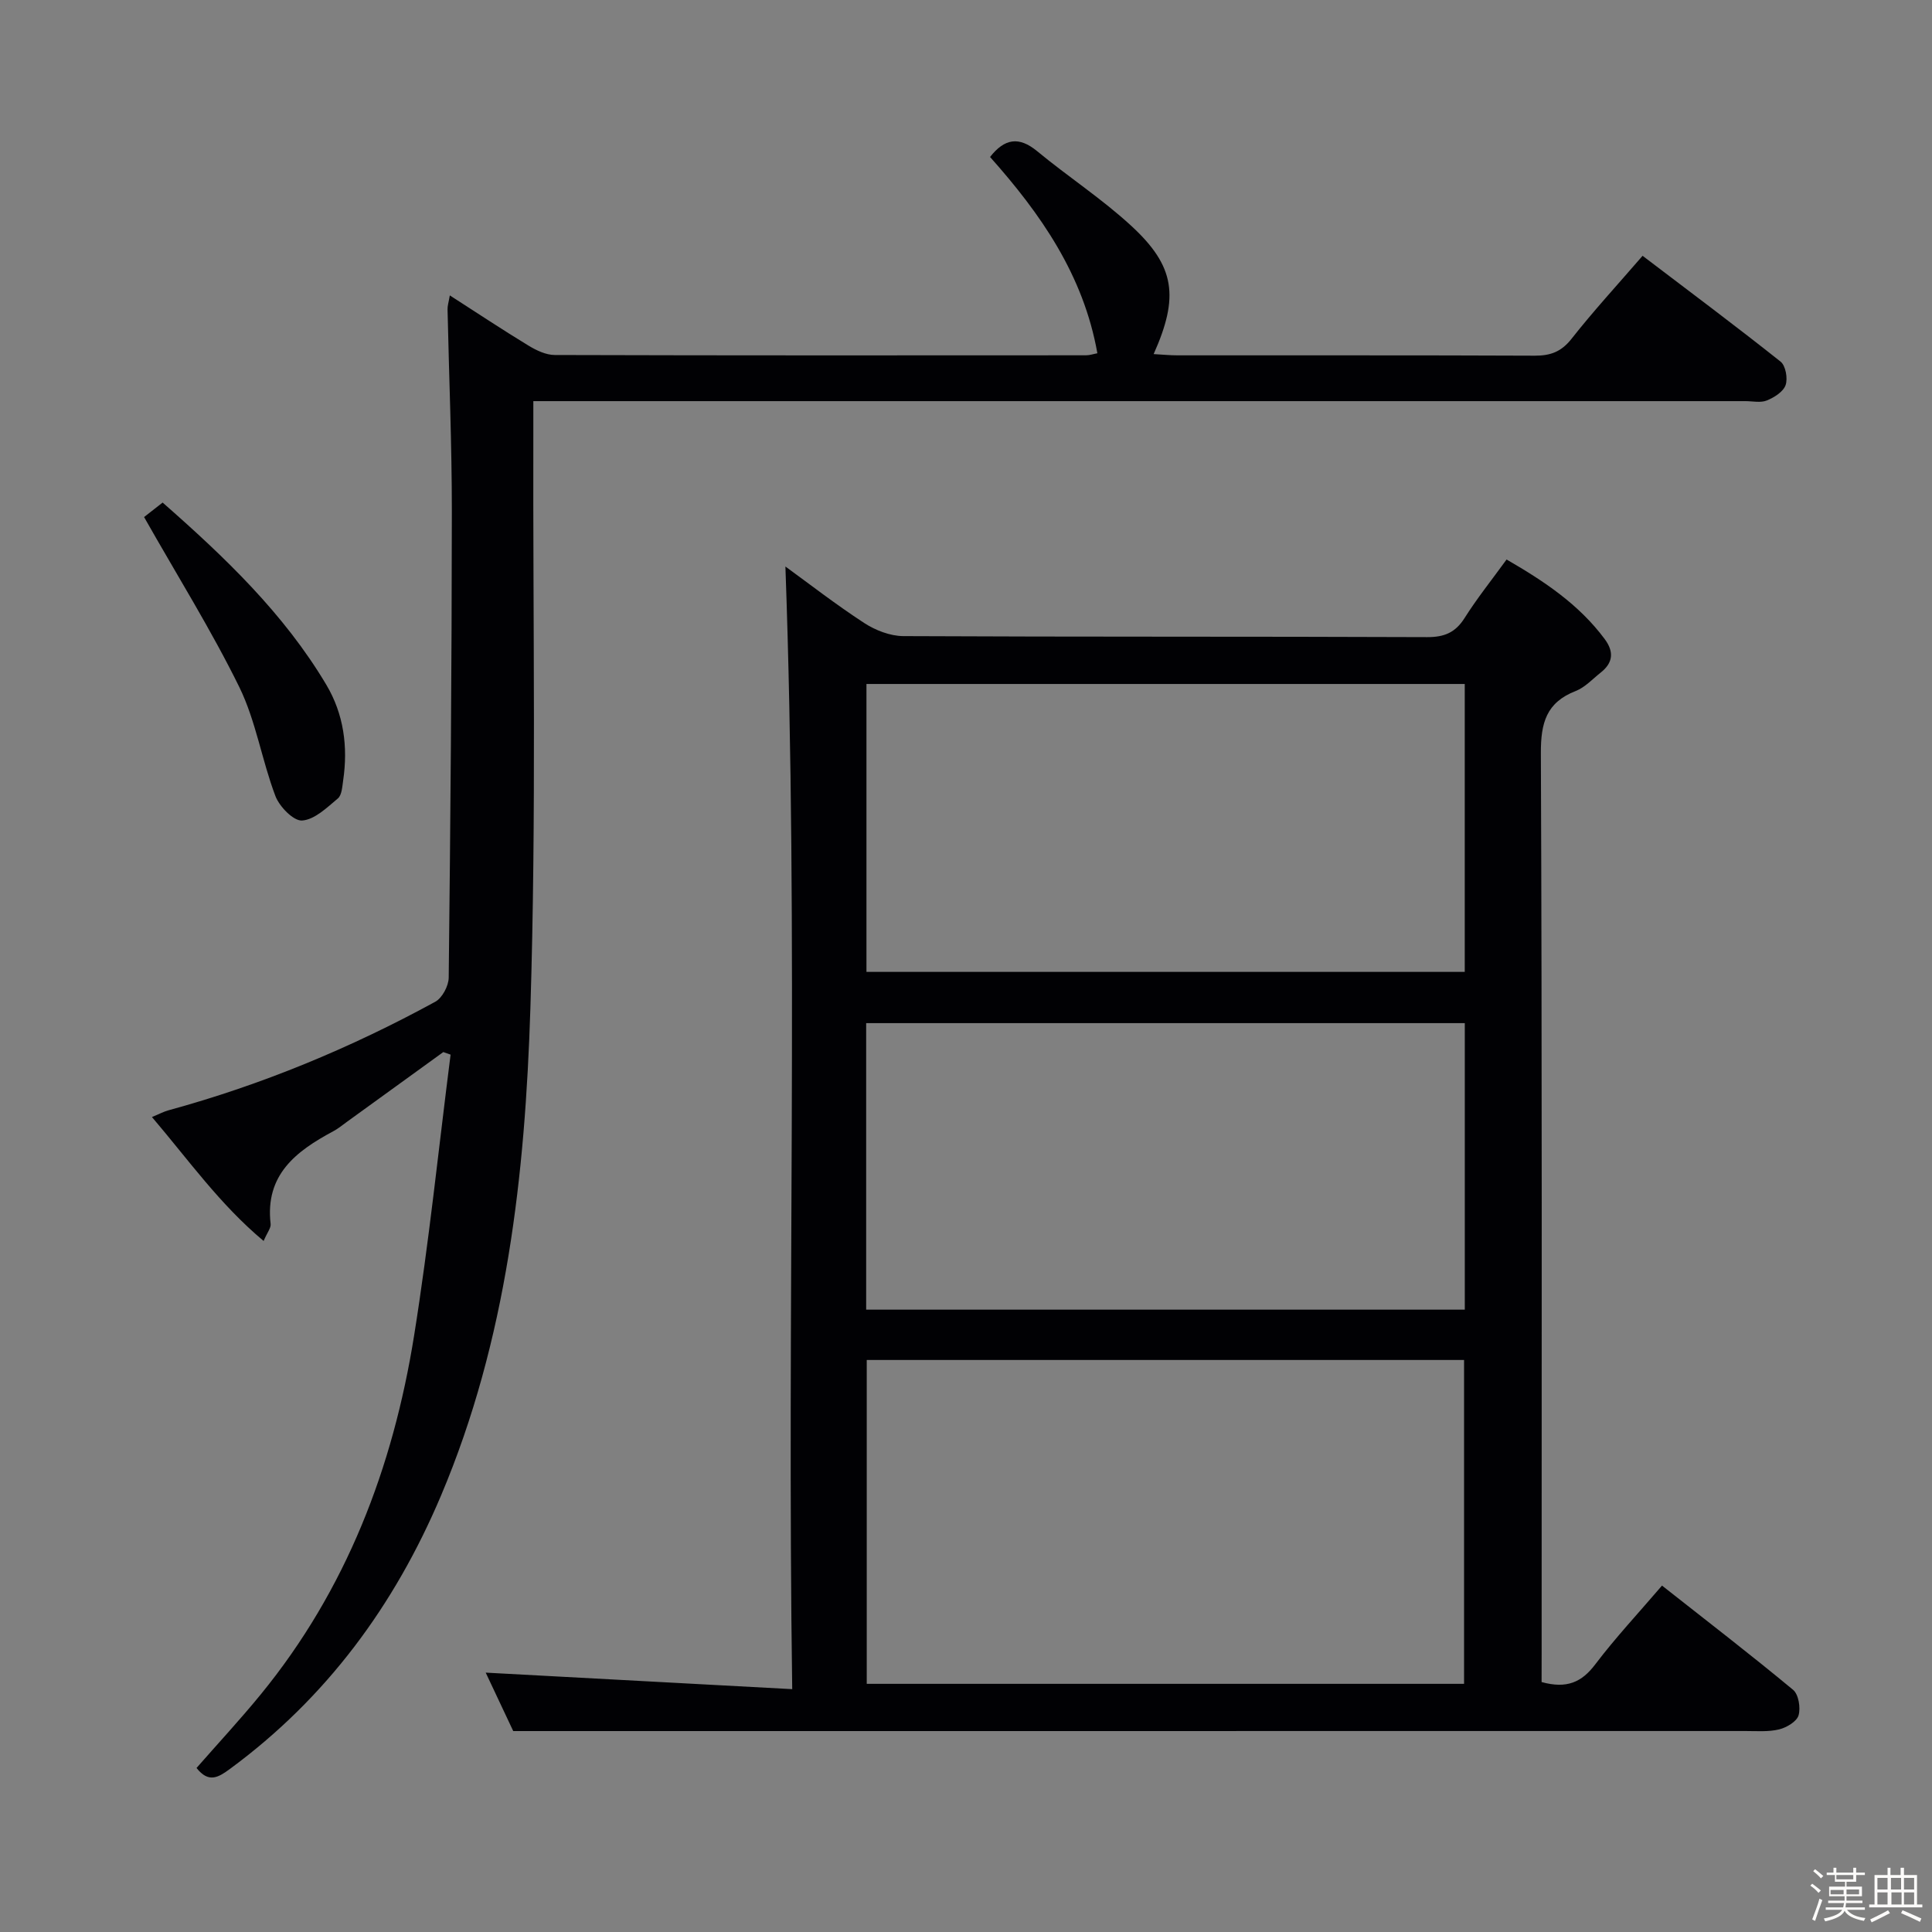 <svg enable-background="new 0 0 400 400" viewBox="0 0 400 400" xmlns="http://www.w3.org/2000/svg"><rect x="0" y="0" width="400" height="400" fill="#808080" stroke="none"/><path d="m374.8 390.4.4-.4c.7.5 1.3 1 1.8 1.4l-.5.5c-.5-.6-1.1-1.1-1.7-1.5zm1 7.3-.6-.3c.5-1.4 1.1-2.8 1.5-4.3.2.1.4.2.6.3-.5 1.3-1 2.8-1.5 4.3zm-.4-10.3.4-.4c.4.3 1 .8 1.7 1.4l-.5.5c-.4-.5-1-1-1.6-1.5zm2.5.3h1.7v-1h.6v1h3.5v-1h.6v1h1.8v.5h-1.8v1.4h-2v1h3.2v2h-3.2v.9h3.3v.5h-3.4c0 .3-.1.6-.1.9h4v.5h-3.7c.7.9 1.9 1.5 3.8 1.7-.1.2-.2.4-.3.6-2.1-.4-3.5-1.1-4-2.1-.4 1-1.8 1.7-4 2.2-.1-.2-.2-.4-.3-.6 2.1-.4 3.4-1 3.8-1.8h-3.4v-.5h3.6c.1-.3.1-.6.2-.9h-3.3v-.5h3.4c0-.3 0-.6 0-.9h-3.2v-2h3.3v-1h-2.1v-1.4h-1.7v-.5zm1.1 3.5v1h2.7c0-.3 0-.4 0-.4 0-.1 0-.2 0-.2 0-.1 0-.2 0-.3h-2.7zm1.2-3v.9h3.5v-.9zm4.7 3h-2.6v.6.4h2.6z" fill="#fcfbfa"/><path d="m393.6 386.7h.6v1.5h2.7v6.1h1.1v.6h-11v-.6h1.1v-6.1h2.7v-1.5h.6v1.5h2.1v-1.5zm-2.7 8.8.4.6c-1.2.6-2.5 1.3-3.8 1.9-.1-.2-.2-.4-.3-.6 1.2-.6 2.5-1.2 3.7-1.9zm-2.2-6.7v2.4h2.1v-2.4zm0 3v2.5h2.1v-2.5zm2.8-3v2.4h2.1v-2.4zm.1 3v2.5h2.1v-2.5h-2.2zm5.9 6.1c-1.4-.7-2.7-1.3-3.9-1.8l.3-.6c1.5.6 2.7 1.2 3.9 1.7zm-1.2-9.1h-2.1v2.4h2.1zm-2.1 3v2.5h2.1v-2.5z" fill="#fcfbfa"/><g fill="#010104"><path d="m319.17 348.25c5.24 1.45 8.33.02 11.11-3.66 4.19-5.53 8.95-10.62 13.82-16.31 9.27 7.3 18.34 14.28 27.14 21.58 1.14.95 1.59 3.72 1.13 5.29-.38 1.28-2.47 2.52-4.01 2.9-2.22.54-4.63.34-6.96.34-75.31.01-150.61.01-225.92.01-9.28 0-18.56 0-29.22 0-1.48-3.14-3.76-8-5.7-12.1 20.85 1.12 41.65 2.25 63.46 3.42-1.13-78.47 1.35-155.6-1.41-232.43 4.78 3.47 10.37 7.82 16.29 11.68 2.33 1.52 5.38 2.71 8.11 2.73 36.15.18 72.31.06 108.46.21 3.57.01 5.85-.94 7.76-3.96 2.57-4.07 5.59-7.84 8.69-12.11 7.76 4.48 14.98 9.28 20.33 16.49 1.95 2.64 1.71 4.9-.83 6.91-1.69 1.34-3.26 3.07-5.2 3.83-6.07 2.37-7.22 6.6-7.2 12.82.26 62.14.16 124.29.16 186.43-.01 1.96-.01 3.92-.01 5.93zm-139.72.37h123.67c0-22.53 0-44.85 0-67.05-41.5 0-82.54 0-123.67 0zm123.81-147.4c0-20.1 0-39.82 0-59.61-41.49 0-82.63 0-123.87 0v59.61zm-123.93 69.93h123.94c0-20.01 0-39.57 0-59.32-41.48 0-82.63 0-123.94 0z"/><path d="m93.13 61.16c5.73 3.68 10.95 7.15 16.3 10.4 1.63.99 3.62 1.94 5.45 1.94 36.66.11 73.31.08 109.97.06.77 0 1.53-.27 2.35-.42-2.89-16.26-11.78-28.92-22.22-40.64 2.99-3.81 5.96-4.33 9.75-1.2 6.4 5.29 13.43 9.87 19.51 15.48 9.05 8.35 9.92 14.65 4.61 26.53 1.81.1 3.37.26 4.93.26 24.66.02 49.32-.04 73.98.07 3.27.01 5.51-.82 7.62-3.51 4.51-5.73 9.47-11.12 14.7-17.17 9.68 7.36 19.23 14.49 28.57 21.91 1.05.83 1.52 3.48 1.04 4.86s-2.36 2.56-3.88 3.18c-1.29.53-2.96.14-4.45.14-81.47 0-162.95 0-244.42 0-1.96 0-3.92 0-6.52 0v6.31c-.11 39.82.65 79.66-.61 119.44-1.09 34.37-4.85 68.58-18.5 100.84-9.62 22.73-23.71 41.88-43.68 56.58-2.41 1.77-4.42 3.02-6.94-.18 4.4-5.03 9-9.98 13.27-15.2 17.75-21.69 27.4-46.97 31.77-74.29 3.09-19.31 5.08-38.79 7.56-58.2-.5-.18-1.01-.36-1.51-.53-6.64 4.81-13.28 9.62-19.92 14.42-.94.68-1.85 1.44-2.87 1.98-7.7 4.12-14.15 9.02-12.96 19.18.1.82-.69 1.75-1.45 3.53-9.07-7.58-15.52-16.74-23.12-25.66 1.46-.6 2.4-1.11 3.41-1.39 19.32-5.28 37.7-12.89 55.25-22.48 1.44-.79 2.76-3.28 2.78-4.99.36-32.13.63-64.26.65-96.4.01-13.97-.59-27.95-.89-41.92-.03-.73.22-1.48.47-2.93z"/><path d="m29.83 107.05c.66-.51 2.09-1.63 3.84-3 12.86 11.29 25.11 22.97 33.9 37.74 3.6 6.06 4.5 12.81 3.48 19.77-.19 1.3-.27 3.05-1.1 3.75-2.25 1.89-4.81 4.39-7.4 4.57-1.77.13-4.7-2.87-5.53-5.07-2.81-7.41-4.03-15.51-7.47-22.55-5.82-11.84-12.86-23.09-19.72-35.21z"/></g></svg>